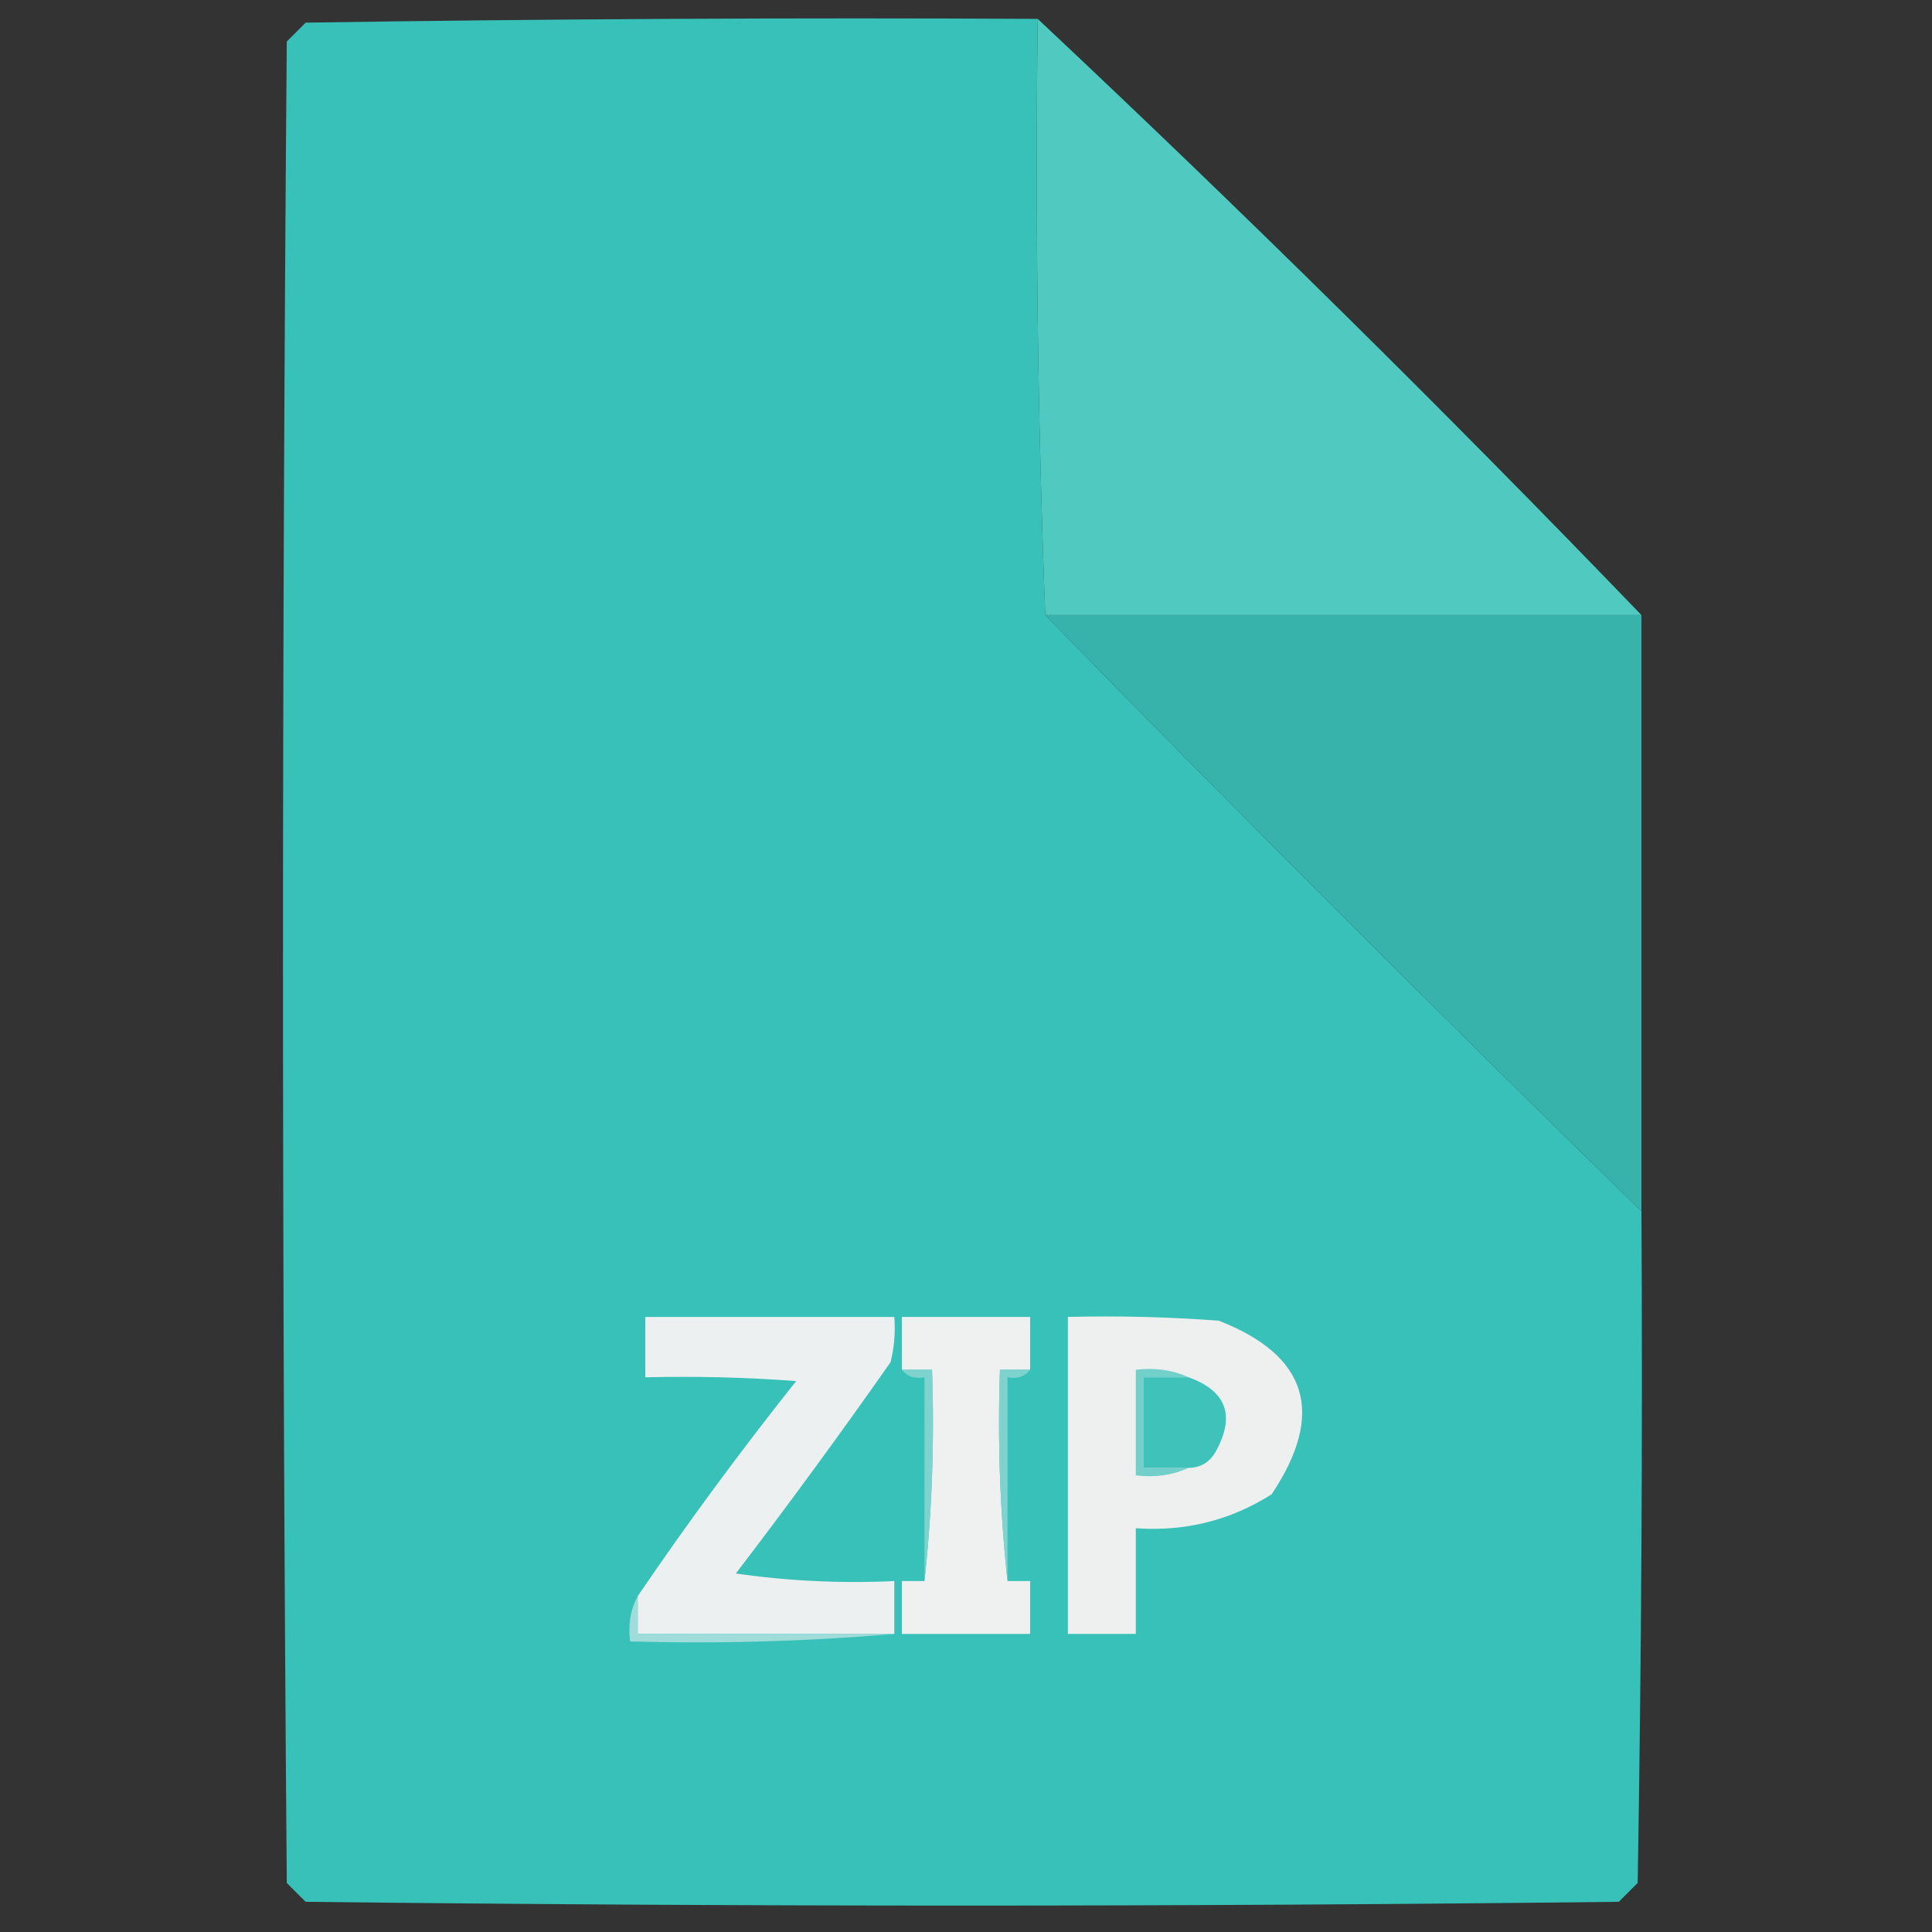 <?xml version="1.0" encoding="UTF-8"?>
<!DOCTYPE svg PUBLIC "-//W3C//DTD SVG 1.1//EN" "http://www.w3.org/Graphics/SVG/1.1/DTD/svg11.dtd">
<svg xmlns="http://www.w3.org/2000/svg" version="1.1" width="256px" height="256px" style="shape-rendering:geometricPrecision; text-rendering:geometricPrecision; image-rendering:optimizeQuality; fill-rule:evenodd; clip-rule:evenodd" xmlns:xlink="http://www.w3.org/1999/xlink">
<rect width="100%" height="100%" fill="#333333" stroke="none"/>
<g><path style="opacity:1" fill="#38c1b9" d="M 137.5,2.5 C 137.169,29.005 137.502,55.339 138.5,81.5C 164.425,108.092 190.758,134.425 217.5,160.5C 217.667,190.169 217.5,219.835 217,249.5C 216.167,250.333 215.333,251.167 214.5,252C 156.5,252.667 98.5,252.667 40.5,252C 39.667,251.167 38.833,250.333 38,249.5C 37.333,168.167 37.333,86.833 38,5.5C 38.833,4.667 39.667,3.833 40.5,3C 72.832,2.5 105.165,2.333 137.5,2.5 Z"/></g>
<g><path style="opacity:0.991" fill="#51cbc2" d="M 137.5,2.5 C 164.783,28.116 191.45,54.45 217.5,81.5C 191.167,81.5 164.833,81.5 138.5,81.5C 137.502,55.339 137.169,29.005 137.5,2.5 Z"/></g>
<g><path style="opacity:1" fill="#37b3ab" d="M 138.5,81.5 C 164.833,81.5 191.167,81.5 217.5,81.5C 217.5,107.833 217.5,134.167 217.5,160.5C 190.758,134.425 164.425,108.092 138.5,81.5 Z"/></g>
<g><path style="opacity:1" fill="#edf0f0" d="M 118.5,216.5 C 107.167,216.5 95.833,216.5 84.5,216.5C 84.5,214.833 84.5,213.167 84.5,211.5C 91.125,201.763 98.125,192.263 105.5,183C 98.842,182.5 92.175,182.334 85.5,182.5C 85.5,179.833 85.5,177.167 85.5,174.5C 96.5,174.5 107.5,174.5 118.5,174.5C 118.662,176.527 118.495,178.527 118,180.5C 111.36,189.974 104.527,199.307 97.5,208.5C 104.468,209.497 111.468,209.83 118.5,209.5C 118.5,211.833 118.5,214.167 118.5,216.5 Z"/></g>
<g><path style="opacity:1" fill="#eff0f0" d="M 136.5,181.5 C 135.167,181.5 133.833,181.5 132.5,181.5C 132.173,191.015 132.506,200.348 133.5,209.5C 134.5,209.5 135.5,209.5 136.5,209.5C 136.5,211.833 136.5,214.167 136.5,216.5C 130.833,216.5 125.167,216.5 119.5,216.5C 119.5,214.167 119.5,211.833 119.5,209.5C 120.5,209.5 121.5,209.5 122.5,209.5C 123.494,200.348 123.827,191.015 123.5,181.5C 122.167,181.5 120.833,181.5 119.5,181.5C 119.5,179.167 119.5,176.833 119.5,174.5C 125.167,174.5 130.833,174.5 136.5,174.5C 136.5,176.833 136.5,179.167 136.5,181.5 Z"/></g>
<g><path style="opacity:1" fill="#eef0f0" d="M 141.5,174.5 C 148.175,174.334 154.842,174.5 161.5,175C 173.317,179.622 175.65,187.289 168.5,198C 163.047,201.46 157.047,202.96 150.5,202.5C 150.5,207.167 150.5,211.833 150.5,216.5C 147.5,216.5 144.5,216.5 141.5,216.5C 141.5,202.5 141.5,188.5 141.5,174.5 Z"/></g>
<g><path style="opacity:1" fill="#7fd3ce" d="M 119.5,181.5 C 120.833,181.5 122.167,181.5 123.5,181.5C 123.827,191.015 123.494,200.348 122.5,209.5C 122.5,200.5 122.5,191.5 122.5,182.5C 121.209,182.737 120.209,182.404 119.5,181.5 Z"/></g>
<g><path style="opacity:1" fill="#7fd3ce" d="M 136.5,181.5 C 135.791,182.404 134.791,182.737 133.5,182.5C 133.5,191.5 133.5,200.5 133.5,209.5C 132.506,200.348 132.173,191.015 132.5,181.5C 133.833,181.5 135.167,181.5 136.5,181.5 Z"/></g>
<g><path style="opacity:1" fill="#72cfca" d="M 157.5,182.5 C 155.5,182.5 153.5,182.5 151.5,182.5C 151.5,186.5 151.5,190.5 151.5,194.5C 153.5,194.5 155.5,194.5 157.5,194.5C 155.393,195.468 153.059,195.802 150.5,195.5C 150.5,190.833 150.5,186.167 150.5,181.5C 153.059,181.198 155.393,181.532 157.5,182.5 Z"/></g>
<g><path style="opacity:1" fill="#3fc2ba" d="M 157.5,182.5 C 162.577,184.334 163.744,187.667 161,192.5C 160.184,193.823 159.017,194.489 157.5,194.5C 155.5,194.5 153.5,194.5 151.5,194.5C 151.5,190.5 151.5,186.5 151.5,182.5C 153.5,182.5 155.5,182.5 157.5,182.5 Z"/></g>
<g><path style="opacity:1" fill="#a0dcd9" d="M 84.5,211.5 C 84.5,213.167 84.5,214.833 84.5,216.5C 95.833,216.5 107.167,216.5 118.5,216.5C 107.012,217.495 95.345,217.828 83.5,217.5C 83.205,215.265 83.539,213.265 84.5,211.5 Z"/></g>
</svg>
